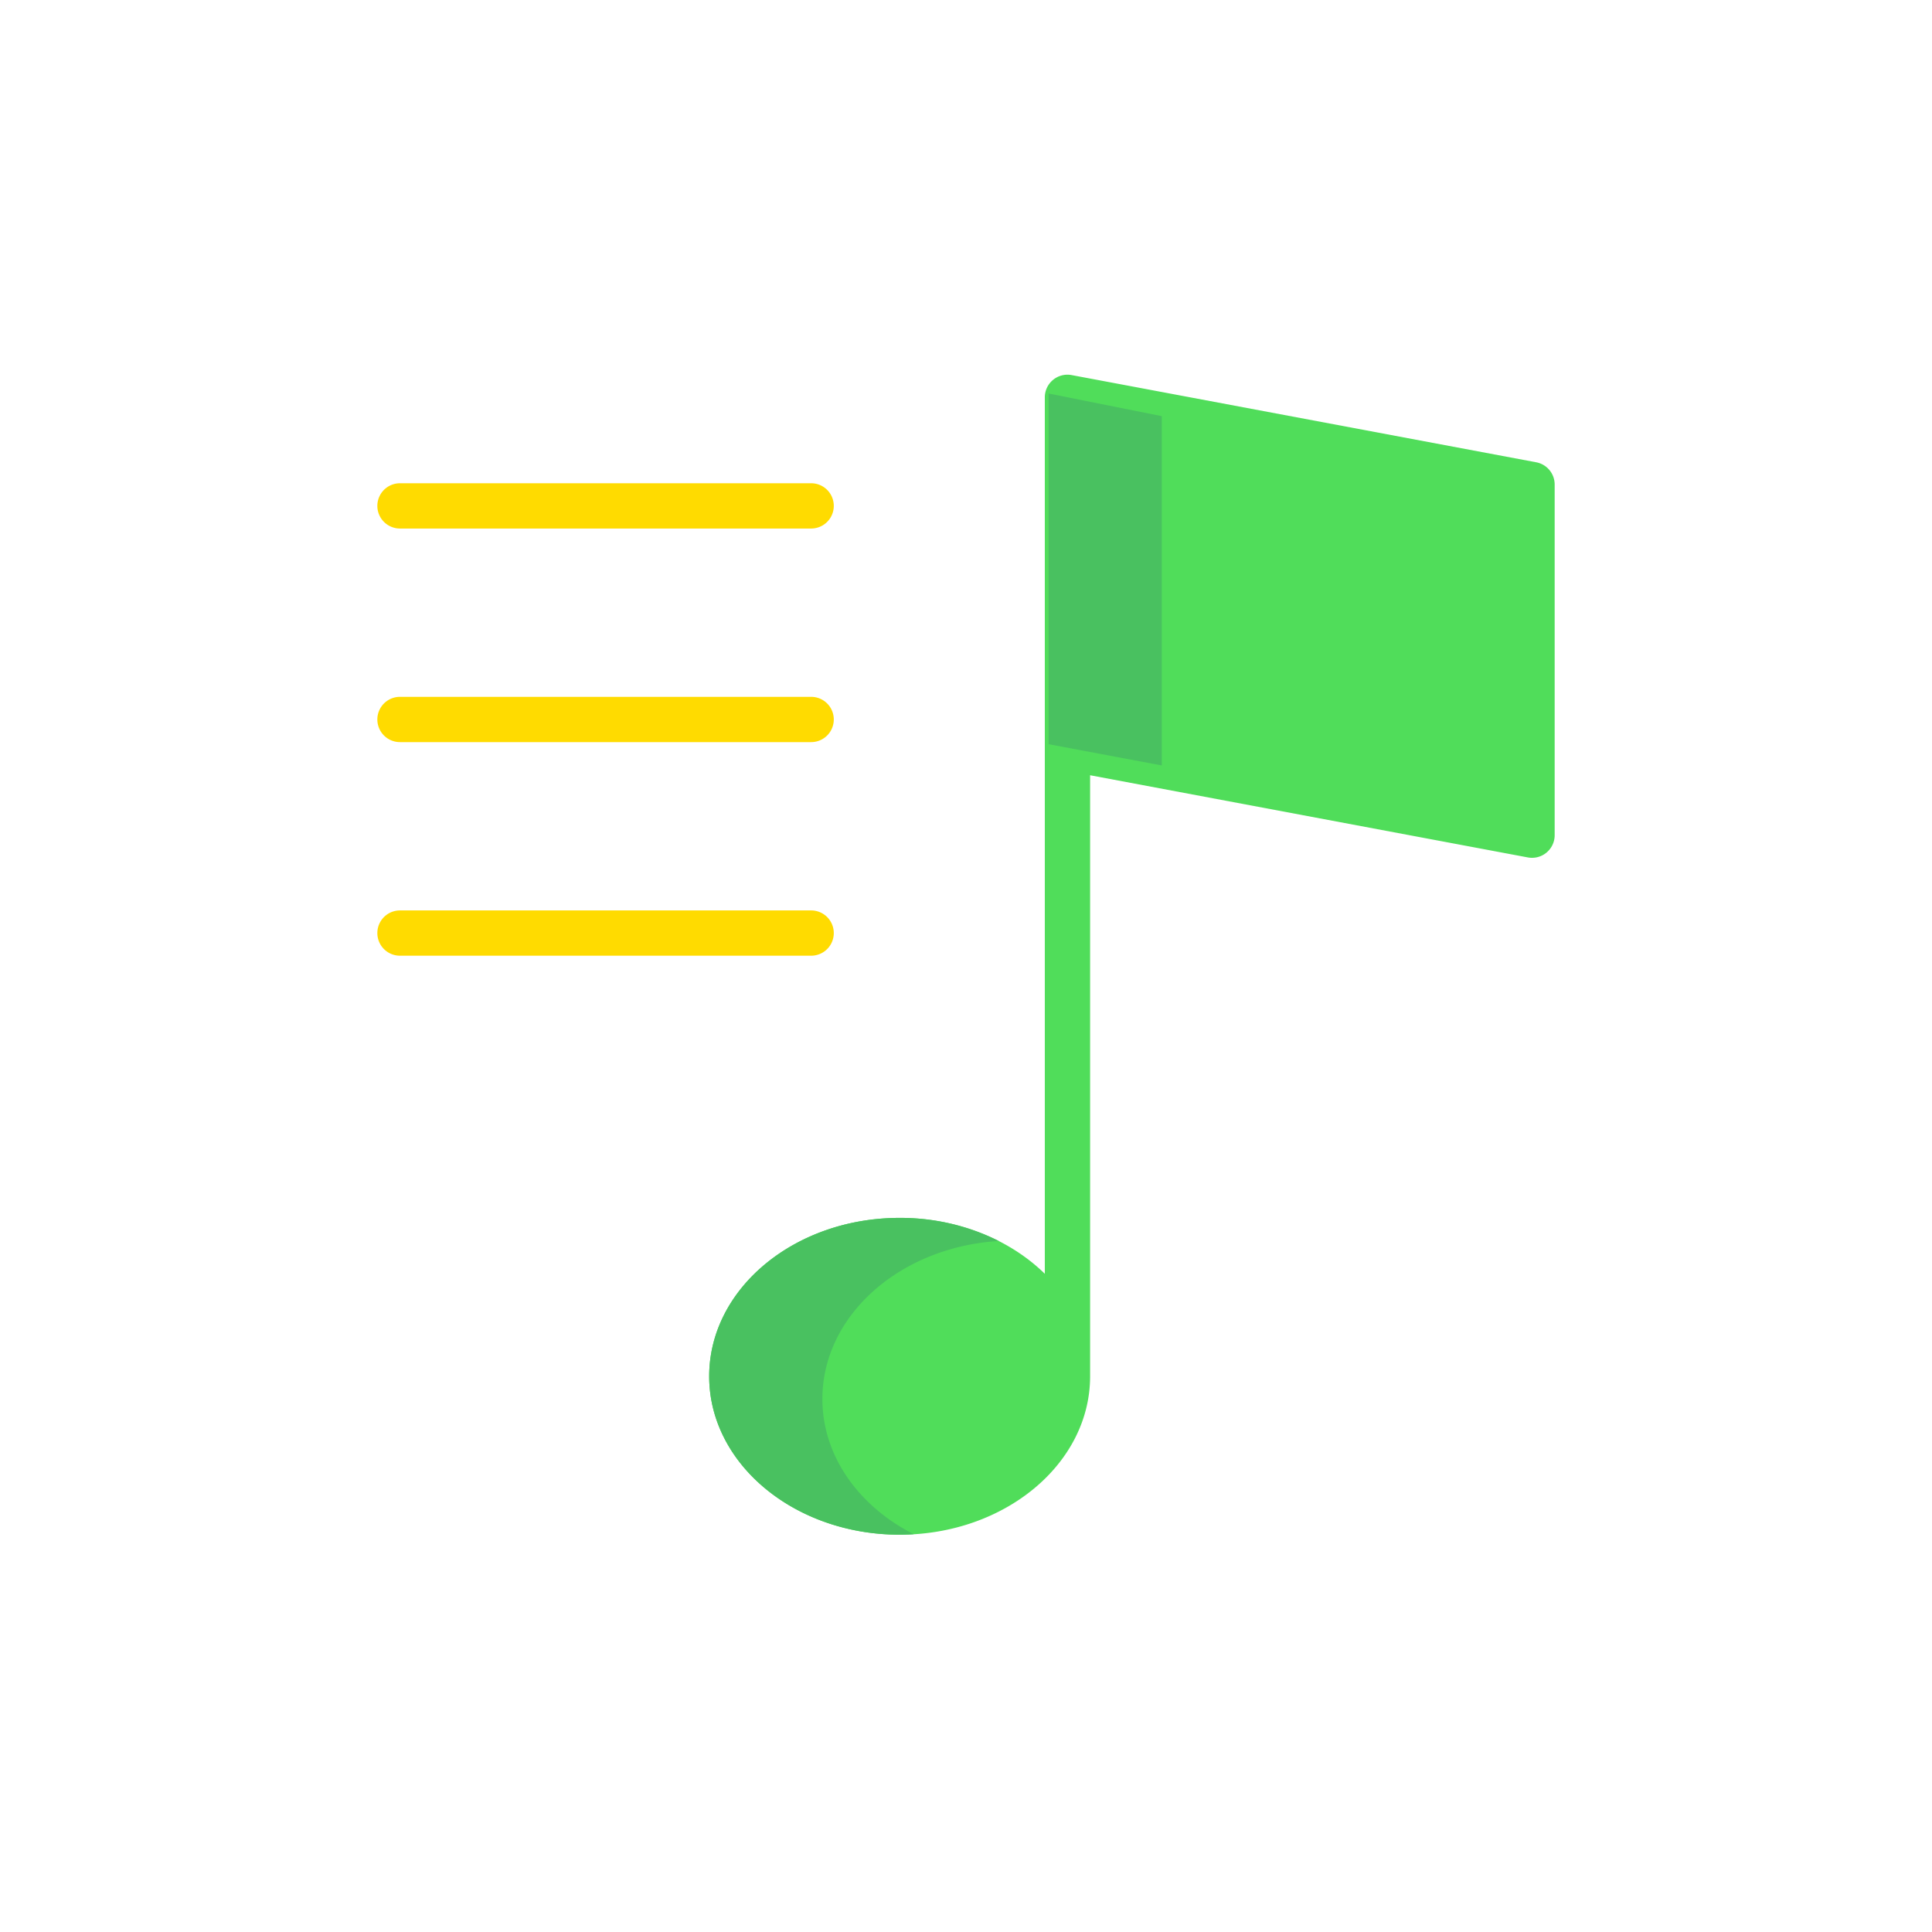 <svg id="Layer_1" height="512" viewBox="0 0 512 512" width="512" xmlns="http://www.w3.org/2000/svg" data-name="Layer 1"><path d="m407.107 122.509-123.113-23.109a6 6 0 0 0 -7.107 5.9v232.267c-9.259-9.062-23.052-14.817-38.467-14.817-27.88 0-50.48 18.79-50.48 41.98s22.6 41.98 50.48 41.98 50.47-18.8 50.47-41.98c0-.036 0-.072 0-.108v-159.174l116.006 21.78a6 6 0 0 0 7.107-5.9v-92.923a6 6 0 0 0 -4.896-5.896z" fill="#50dd5a"/><path d="m277.89 104.29v92.93l30 5.632v-92.562z" fill="#49c160"/><path d="m217.94 370.73c0-22.143 20.61-40.262 46.743-41.853a58.039 58.039 0 0 0 -26.263-6.127c-27.88 0-50.48 18.79-50.48 41.98s22.6 41.98 50.48 41.98c1.257 0 2.5-.051 3.734-.127-14.52-7.373-24.214-20.673-24.214-35.853z" fill="#49c160"/><g fill="#ffdb00"><path d="m214.962 140.066h-108.962a6 6 0 0 1 0-12h108.962a6 6 0 0 1 0 12z"/><path d="m214.962 196.67h-108.962a6 6 0 1 1 0-12h108.962a6 6 0 0 1 0 12z"/><path d="m214.962 253.273h-108.962a6 6 0 0 1 0-12h108.962a6 6 0 0 1 0 12z"/></g></svg>